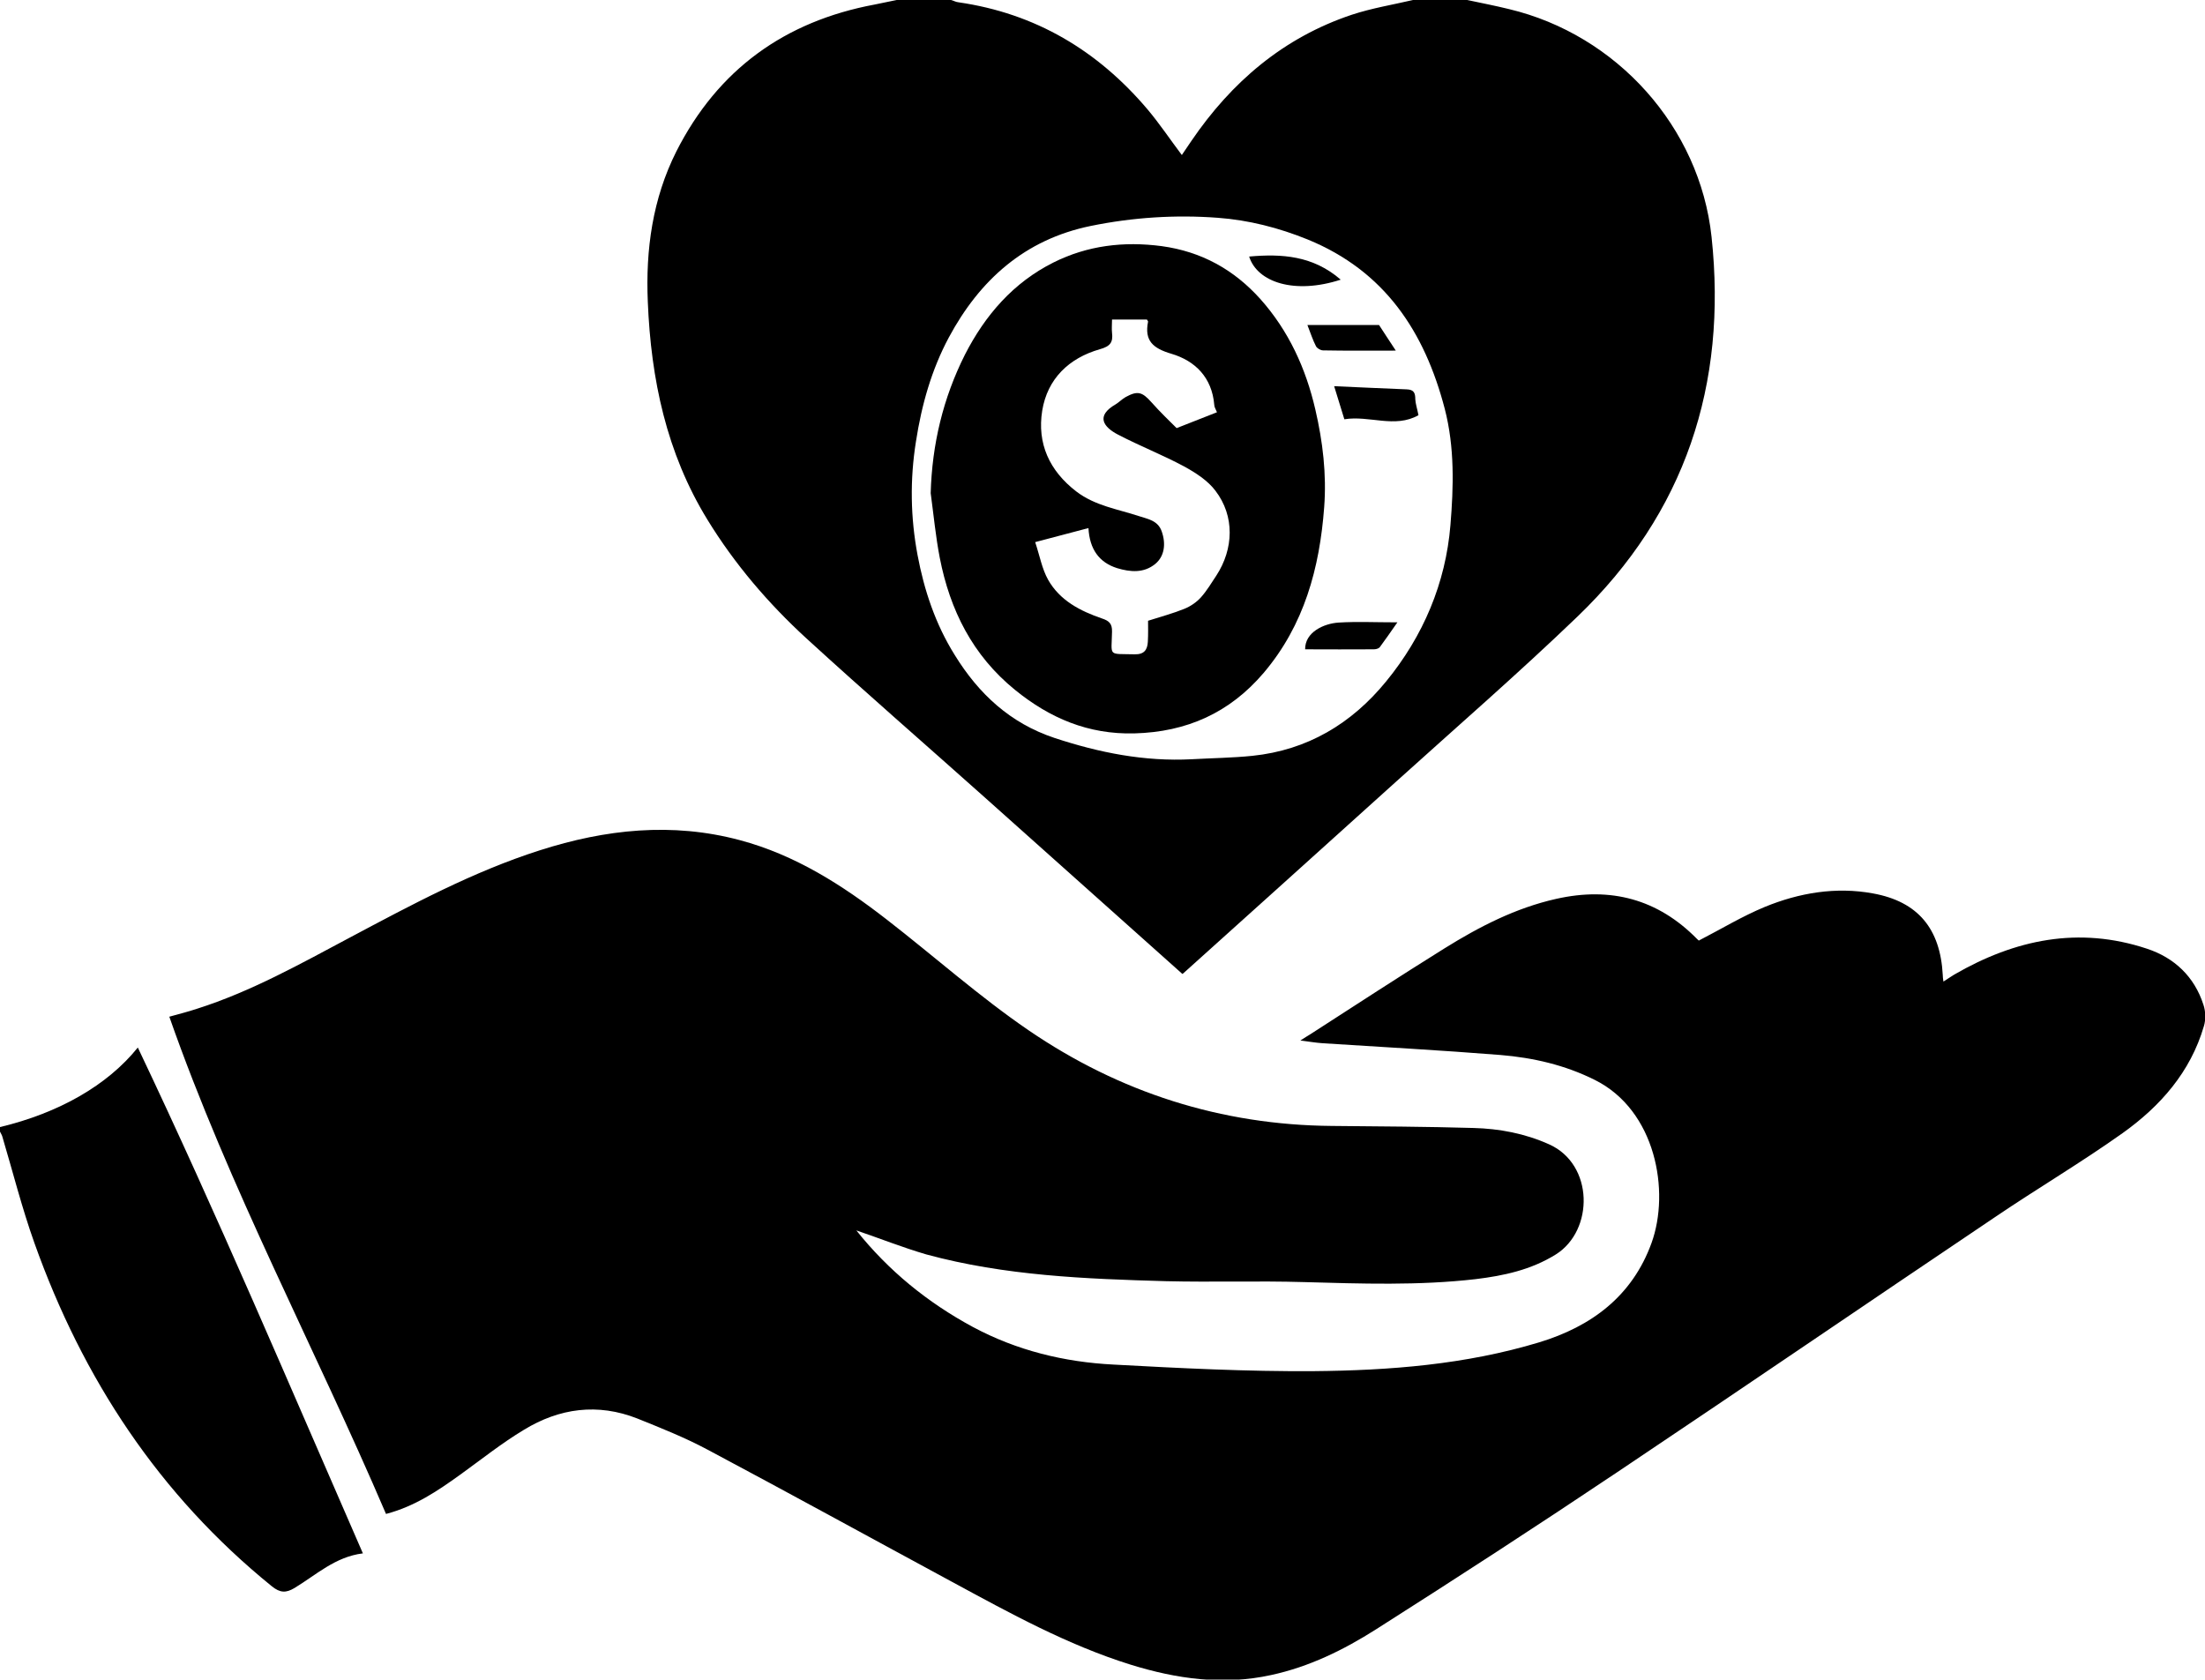 <?xml version="1.0" encoding="utf-8"?>
<!-- Generator: Adobe Illustrator 26.0.1, SVG Export Plug-In . SVG Version: 6.00 Build 0)  -->
<svg version="1.1" id="Layer_1" xmlns="http://www.w3.org/2000/svg" xmlns:xlink="http://www.w3.org/1999/xlink" x="0px" y="0px"
	 viewBox="0 0 972.8 741.1" style="enable-background:new 0 0 972.8 741.1;" xml:space="preserve" class="donation-icon">
<style type="text/css">
    .donation-icon .st0{fill:currentColor;}
</style>
<g id="D16FF3_1_">
	<g>
		<path class="st0" d="M647.3,0c6.1,1.3,12.3,2.5,18.4,4c47.5,11.3,84.2,52,89.4,100.5c7,65.2-11.6,121.9-59.2,167.6
			c-26,25-53.3,48.7-80.1,72.9c-31.2,28.2-62.6,56.4-93.8,84.5c-0.2,0.2-0.6,0.3-0.4,0.2c-29.2-26.1-58.2-52-87.2-77.9
			c-26.2-23.4-52.7-46.4-78.6-70.1c-16.8-15.4-31.7-32.8-43.7-52.4c-18.1-29.5-24.9-62-26.3-96.1c-1-23.1,2.1-45.5,12.6-66.4
			C316.7,30.7,346.2,9.4,385.9,2c3.2-0.6,6.5-1.4,9.7-2c8,0,16,0,24,0c1.1,0.3,2.1,0.9,3.2,1c34,4.9,61.5,21.3,83.5,47.3
			c5.3,6.3,9.9,13.2,15.1,20.1c1.4-2.1,2.8-4.2,4.2-6.2c17.7-26,40.6-45.6,70.8-55.7c8.8-2.9,18-4.4,27-6.5C631.4,0,639.3,0,647.3,0
			z M525.8,335c8.9-0.5,17.9-0.6,26.7-1.5c24.3-2.5,43.8-14.2,59-32.8c16.4-20,26.3-43.4,28.4-69c1.4-16.9,1.9-34.3-2.5-51.3
			c-8.9-34.1-26.5-60.8-60.4-74.7c-12.8-5.2-26.1-8.6-39.7-9.6c-18.7-1.4-37.5-0.2-56.1,3.6c-29.2,6-49,23.9-62.6,49.2
			c-7.6,14.2-12,29.7-14.5,45.9c-2.7,16.9-2.4,33.6,0.7,50.1c2.9,15.5,7.9,30.5,16.4,44.1c10.6,17.2,24.5,30.1,44,36.6
			C484.9,332.1,504.9,336.1,525.8,335z"/>
		<path class="st0" d="M0,497.3c25.9-6.2,47.4-18.4,60.8-35.1c35,73.6,66.6,148.3,99.3,223.2c-12.2,1.5-20.6,9.5-30.2,15.3
			c-3.7,2.2-6.3,2.2-10-0.8c-49.7-40.3-83.4-91.6-104.7-151.4C9.7,533.1,5.7,517.2,1,501.4c-0.2-0.7-0.7-1.4-1-2.1
			C0,498.7,0,498,0,497.3z"/>
		<path class="st0" d="M377.8,542.9c14.2,17.8,31.4,31.8,51.4,42.6c19.4,10.4,40.3,15.5,62.1,16.6c29.4,1.6,58.8,3.1,88.2,2.9
			c33.6-0.3,67.1-2.9,99.5-12.7c23.1-7,41.1-20.4,49.6-43.8c8.3-22.9,1.9-58.6-25-72c-13.2-6.6-27.2-9.8-41.6-11
			c-26.2-2.1-52.4-3.5-78.6-5.2c-2.9-0.2-5.8-0.7-9.7-1.2c1.9-1.2,3.1-2,4.3-2.7c19.7-12.7,39.3-25.5,59.2-37.9
			c15.4-9.6,31.5-17.9,49.4-21.9c24-5.4,44.8,0.1,62.1,17.7c0.5,0.5,1,0.9,0.8,0.7c9.9-5.1,19.1-10.7,29-14.8
			c15.3-6.3,31.5-9,47.8-6c19.9,3.6,29.7,15.6,30.8,35.9c0,0.8,0.1,1.6,0.3,3c1.9-1.2,3.3-2.2,4.8-3.1c26.8-15.5,54.9-21.4,85-11.4
			c12.1,4,20.9,12.3,24.9,24.7c1,2.9,1.1,6.6,0.2,9.5c-5.9,20.2-19.2,35.3-35.9,47.2c-18.3,13-37.6,24.4-56.2,37
			c-55.6,37.4-110.9,75.2-166.6,112.5c-35.2,23.6-70.8,46.7-106.5,69.4c-14.3,9.1-29.6,16.6-46.4,20.2c-21,4.6-41.6,1.7-61.9-4.6
			c-27.9-8.7-53.4-22.8-78.9-36.6c-35.9-19.4-71.7-39.1-107.8-58.3c-9.9-5.3-20.5-9.5-30.9-13.7c-17.5-6.9-34.4-4.6-50.1,5
			c-9.8,5.9-18.8,13.1-28.1,19.8c-10,7.2-20.1,14-32.7,17.3c-31.4-73.4-69.1-143.7-95.6-219.4c4.3-1.2,8.3-2.2,12.2-3.5
			c23.9-7.6,45.6-19.8,67.6-31.5c27.1-14.4,54.2-29,83.6-38.4c29-9.3,58.4-12.5,88.3-4.5c24.4,6.5,45.2,19.8,64.9,35.1
			c20.9,16.2,40.7,33.9,62.5,48.8c40.1,27.4,84.9,41.8,133.8,42.2c20.8,0.2,41.6,0.3,62.4,0.9c11.5,0.3,22.7,2.4,33.4,7.2
			c19.8,8.8,19.9,38,3,48.6c-10.9,6.8-23,9.4-35.4,10.9c-25.2,2.9-50.5,2-75.7,1.3c-20.3-0.6-40.6,0.1-60.9-0.4
			c-35.5-1-71.1-2.4-105.7-11.8C398.1,550.4,388.1,546.4,377.8,542.9z"/>
		<path class="st0" d="M410.6,217.6c0.6-21.6,5.5-42,15.1-61.1c8.9-17.4,21.3-31.8,39.1-40.7c15-7.5,31-9.4,47.7-7.2
			c17.6,2.4,31.9,10.4,43.5,23.3c12.5,14,20.1,30.6,24.3,48.8c3.3,14.2,5,28.6,3.9,43.1c-2,26.8-8.8,52-26.7,73.1
			c-15,17.6-33.9,26.1-57.1,26.7c-20.3,0.5-37.2-6.7-52.6-19.2c-18.7-15.2-28.7-35.2-33.2-58.3C412.8,236.8,411.9,227.2,410.6,217.6
			z M506.5,273.9c6-1.9,11.2-3.3,16.1-5.3c2.7-1.1,5.3-2.9,7.2-5c2.6-2.9,4.6-6.3,6.8-9.6c7.7-11.8,8.2-26.3-0.4-37.5
			c-3.4-4.5-8.7-7.9-13.8-10.7c-9.5-5.1-19.5-9-29.1-14c-6.4-3.3-10.1-8.2-1.1-13.4c1.5-0.9,2.8-2.3,4.4-3.2
			c5.3-2.9,7.3-2.3,11.4,2.3c3.9,4.4,8.2,8.5,11.1,11.4c7.1-2.8,12.4-4.9,17.8-7c-0.6-1.5-1.2-2.3-1.2-3.3c-1-12-8.4-19.4-18.9-22.5
			c-8.1-2.4-12-5.7-10.3-14.2c0-0.2-0.3-0.5-0.5-0.9c-5,0-10.1,0-15.4,0c0,2.2-0.2,4,0,5.8c0.5,4.2-0.7,6-5.4,7.3
			c-13.6,3.9-23.1,13-25.4,27.1c-2.3,14.4,3.1,26.5,15.1,35.7c8.3,6.3,18.1,7.7,27.5,10.8c3.9,1.3,8.4,1.9,10.1,6.7
			c2,5.6,1.2,11.1-2.8,14.4c-5.1,4.2-11.1,3.6-16.8,1.9c-8-2.5-12.2-8.4-12.7-17.7c-8,2.1-15.4,4.1-23.5,6.2c2,6,3,11.8,5.7,16.6
			c5.2,9.2,14.2,13.8,23.8,17.1c3,1,4.5,2.2,4.4,5.8c-0.2,11.2-2,9.7,10,10c4.2,0.1,5.6-2,5.8-5.5
			C506.6,279.8,506.5,276.5,506.5,273.9z"/>
		<path class="st0" d="M625.8,183.2c-10.4,5.9-21.7,0-32.7,1.8c-1.4-4.6-2.8-9-4.5-14.6c11.4,0.5,21.7,1,32,1.4
			c3.2,0.1,3.8,1.6,3.8,4.4C624.5,178.1,625.2,180.2,625.8,183.2z"/>
		<path class="st0" d="M616.5,274.6c-3.1,4.4-5.4,7.8-7.8,11c-0.5,0.6-1.7,0.9-2.6,0.9c-10.1,0.1-20.2,0-30.3,0
			c-0.1-7.6,8.3-11.4,14.8-11.8C598.7,274.2,606.8,274.6,616.5,274.6z"/>
		<path class="st0" d="M576.8,143.4c10.6,0,21.2,0,31.6,0c2.3,3.6,4.6,7,7.4,11.3c-11.4,0-21.8,0.1-32.1-0.1c-1.1,0-2.6-0.9-3.1-1.8
			C579.2,150.1,578.2,147,576.8,143.4z"/>
		<path class="st0" d="M591.5,123.4c-20.3,6.6-36.8,1.2-40.4-10.2C565.5,111.9,579.3,112.8,591.5,123.4z"/>
	</g>
</g>
</svg>
